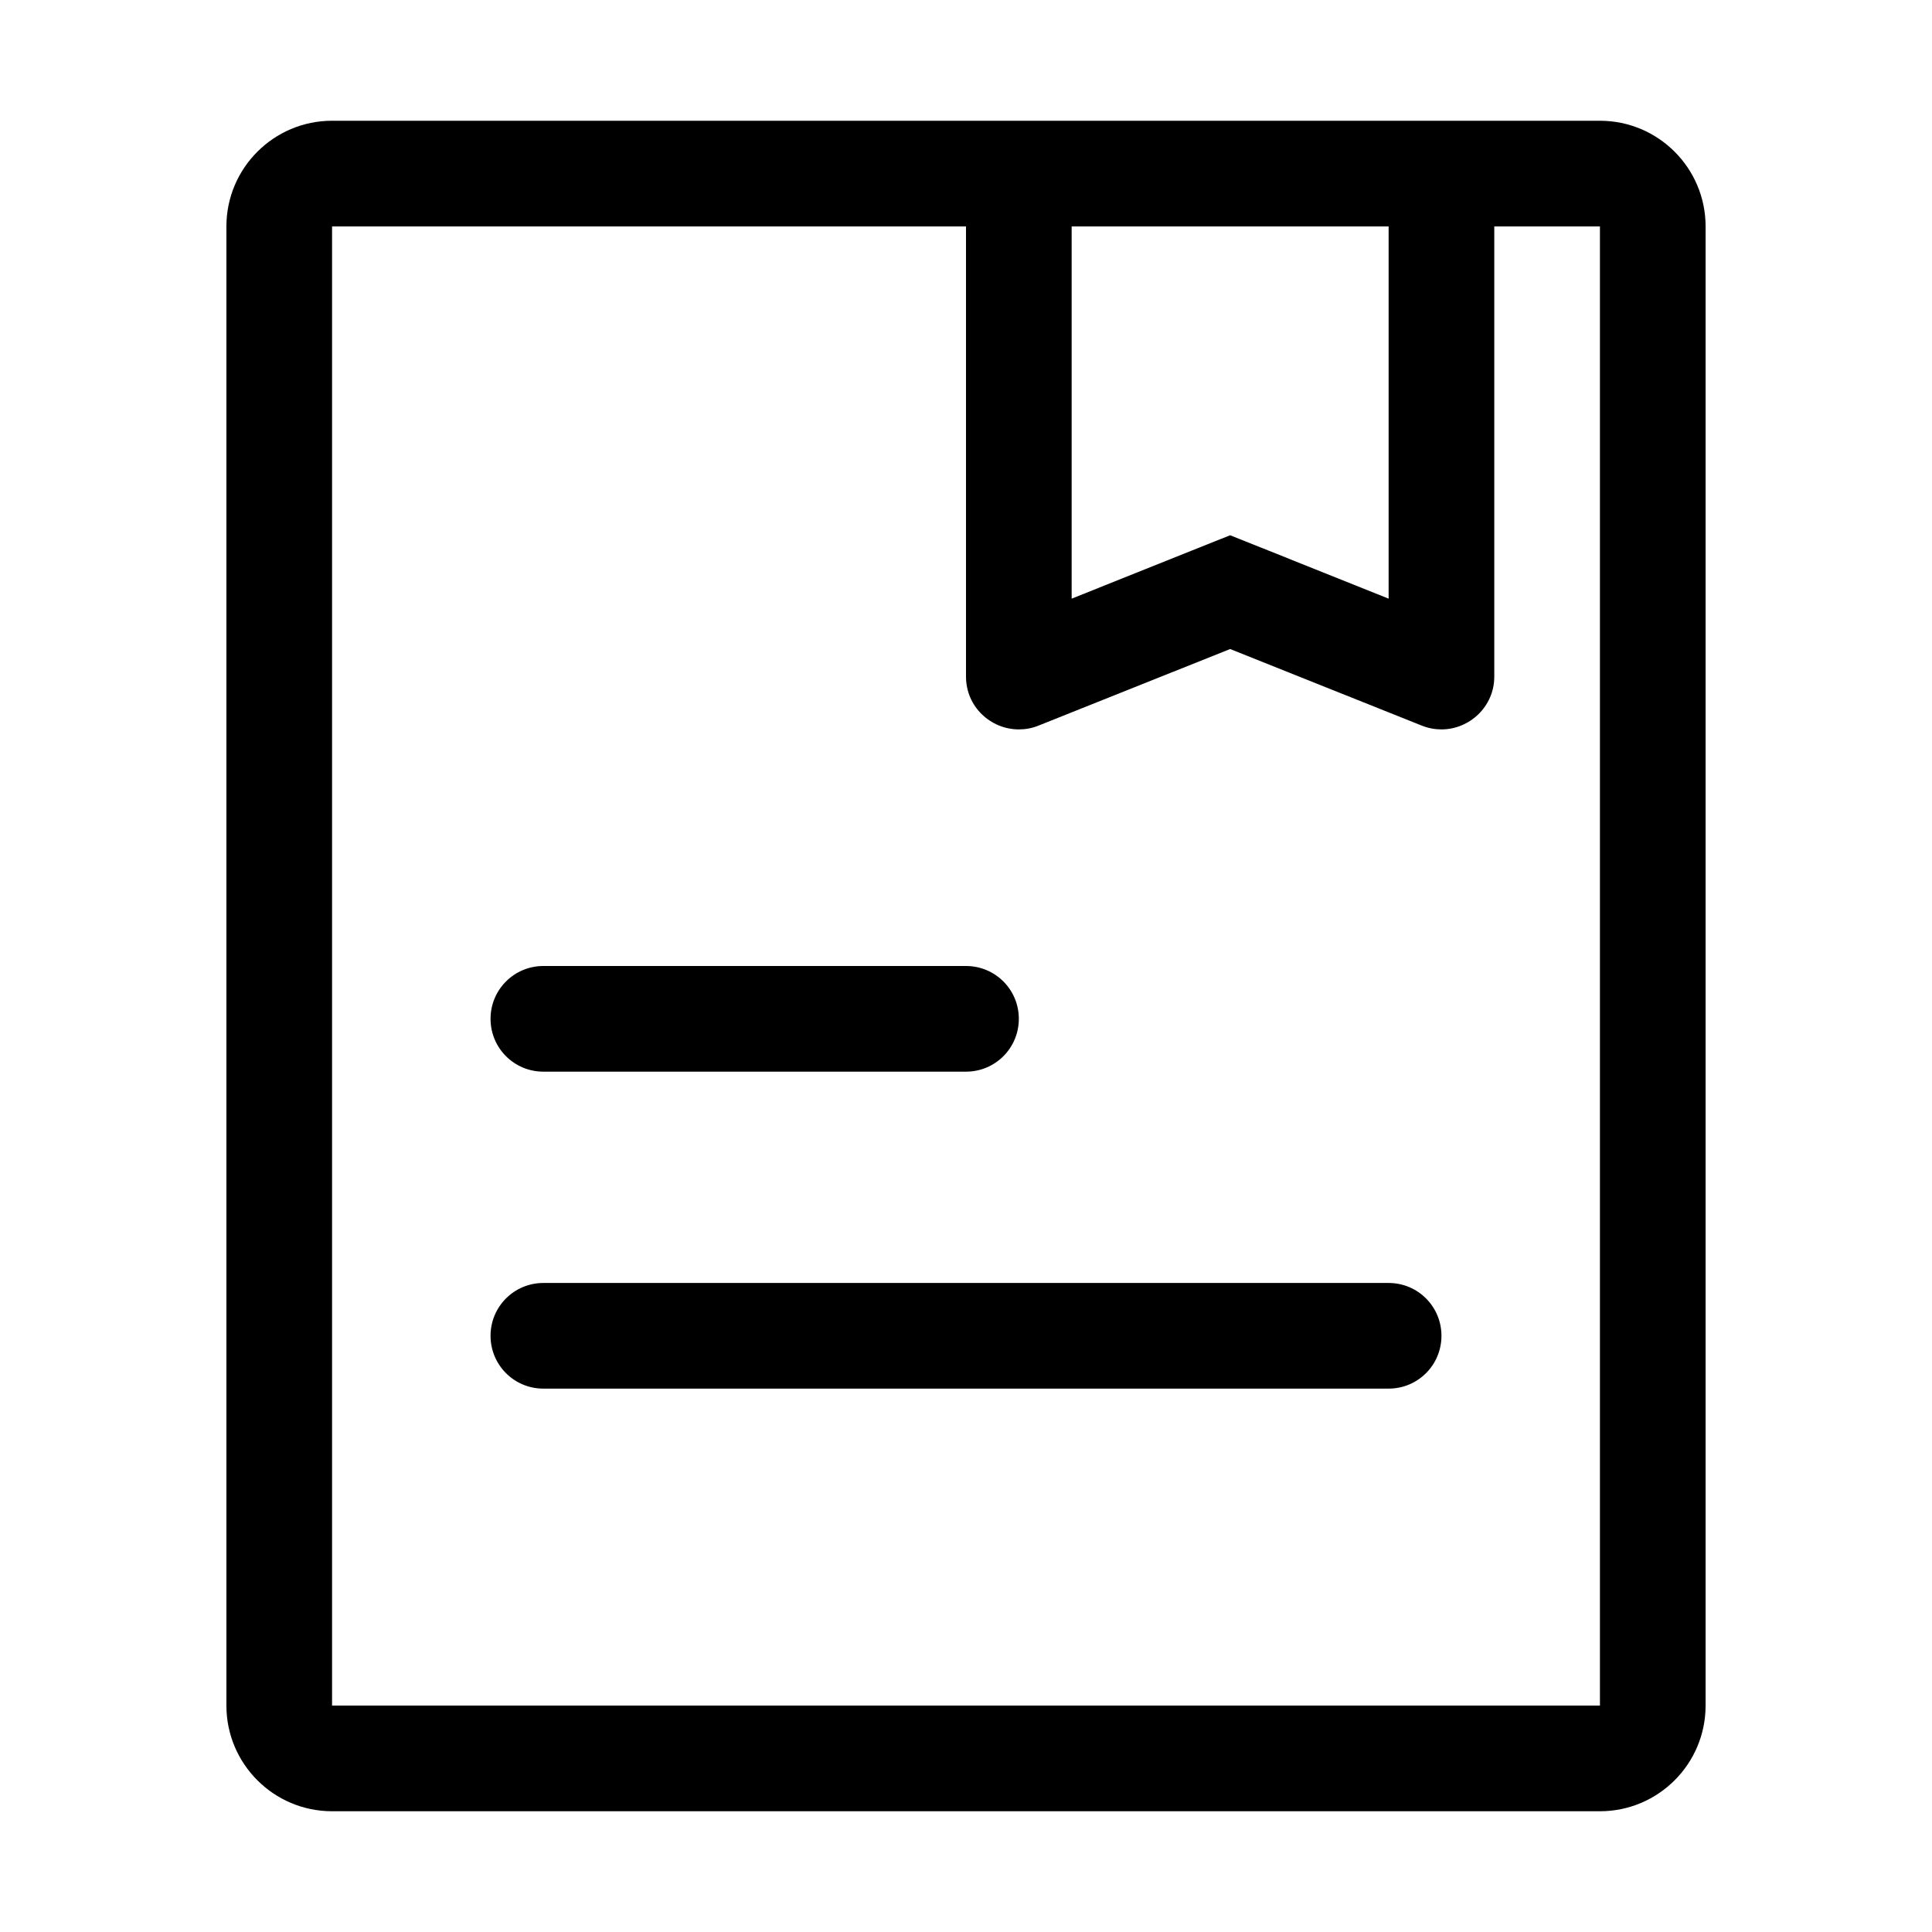 <svg class="icon" viewBox="0 0 1024 1024" xmlns="http://www.w3.org/2000/svg" width="200" height="200"><defs><style/></defs><path d="M848 64H176c-30.9 0-56 25.1-56 56v784c0 30.9 25.1 56 56 56h672c30.9 0 56-25.1 56-56V120c0-30.9-25.1-56-56-56zm-196 56h84v197.3L672.8 292l-20.8-8.3-20.8 8.3-63.2 25.3V120h84zm196 784H176V120h336v238.6c0 16.1 13.2 28 28 28 3.4 0 7-.6 10.4-2L652 344l101.6 40.6c3.5 1.4 7 2 10.4 2 14.8 0 28-12 28-28V120h56v784z"/><path d="M288 568h224c15.5 0 28-12.5 28-28s-12.5-28-28-28H288c-15.5 0-28 12.5-28 28s12.5 28 28 28zm448 112H288c-15.5 0-28 12.5-28 28s12.5 28 28 28h448c15.5 0 28-12.5 28-28s-12.5-28-28-28z"/></svg>